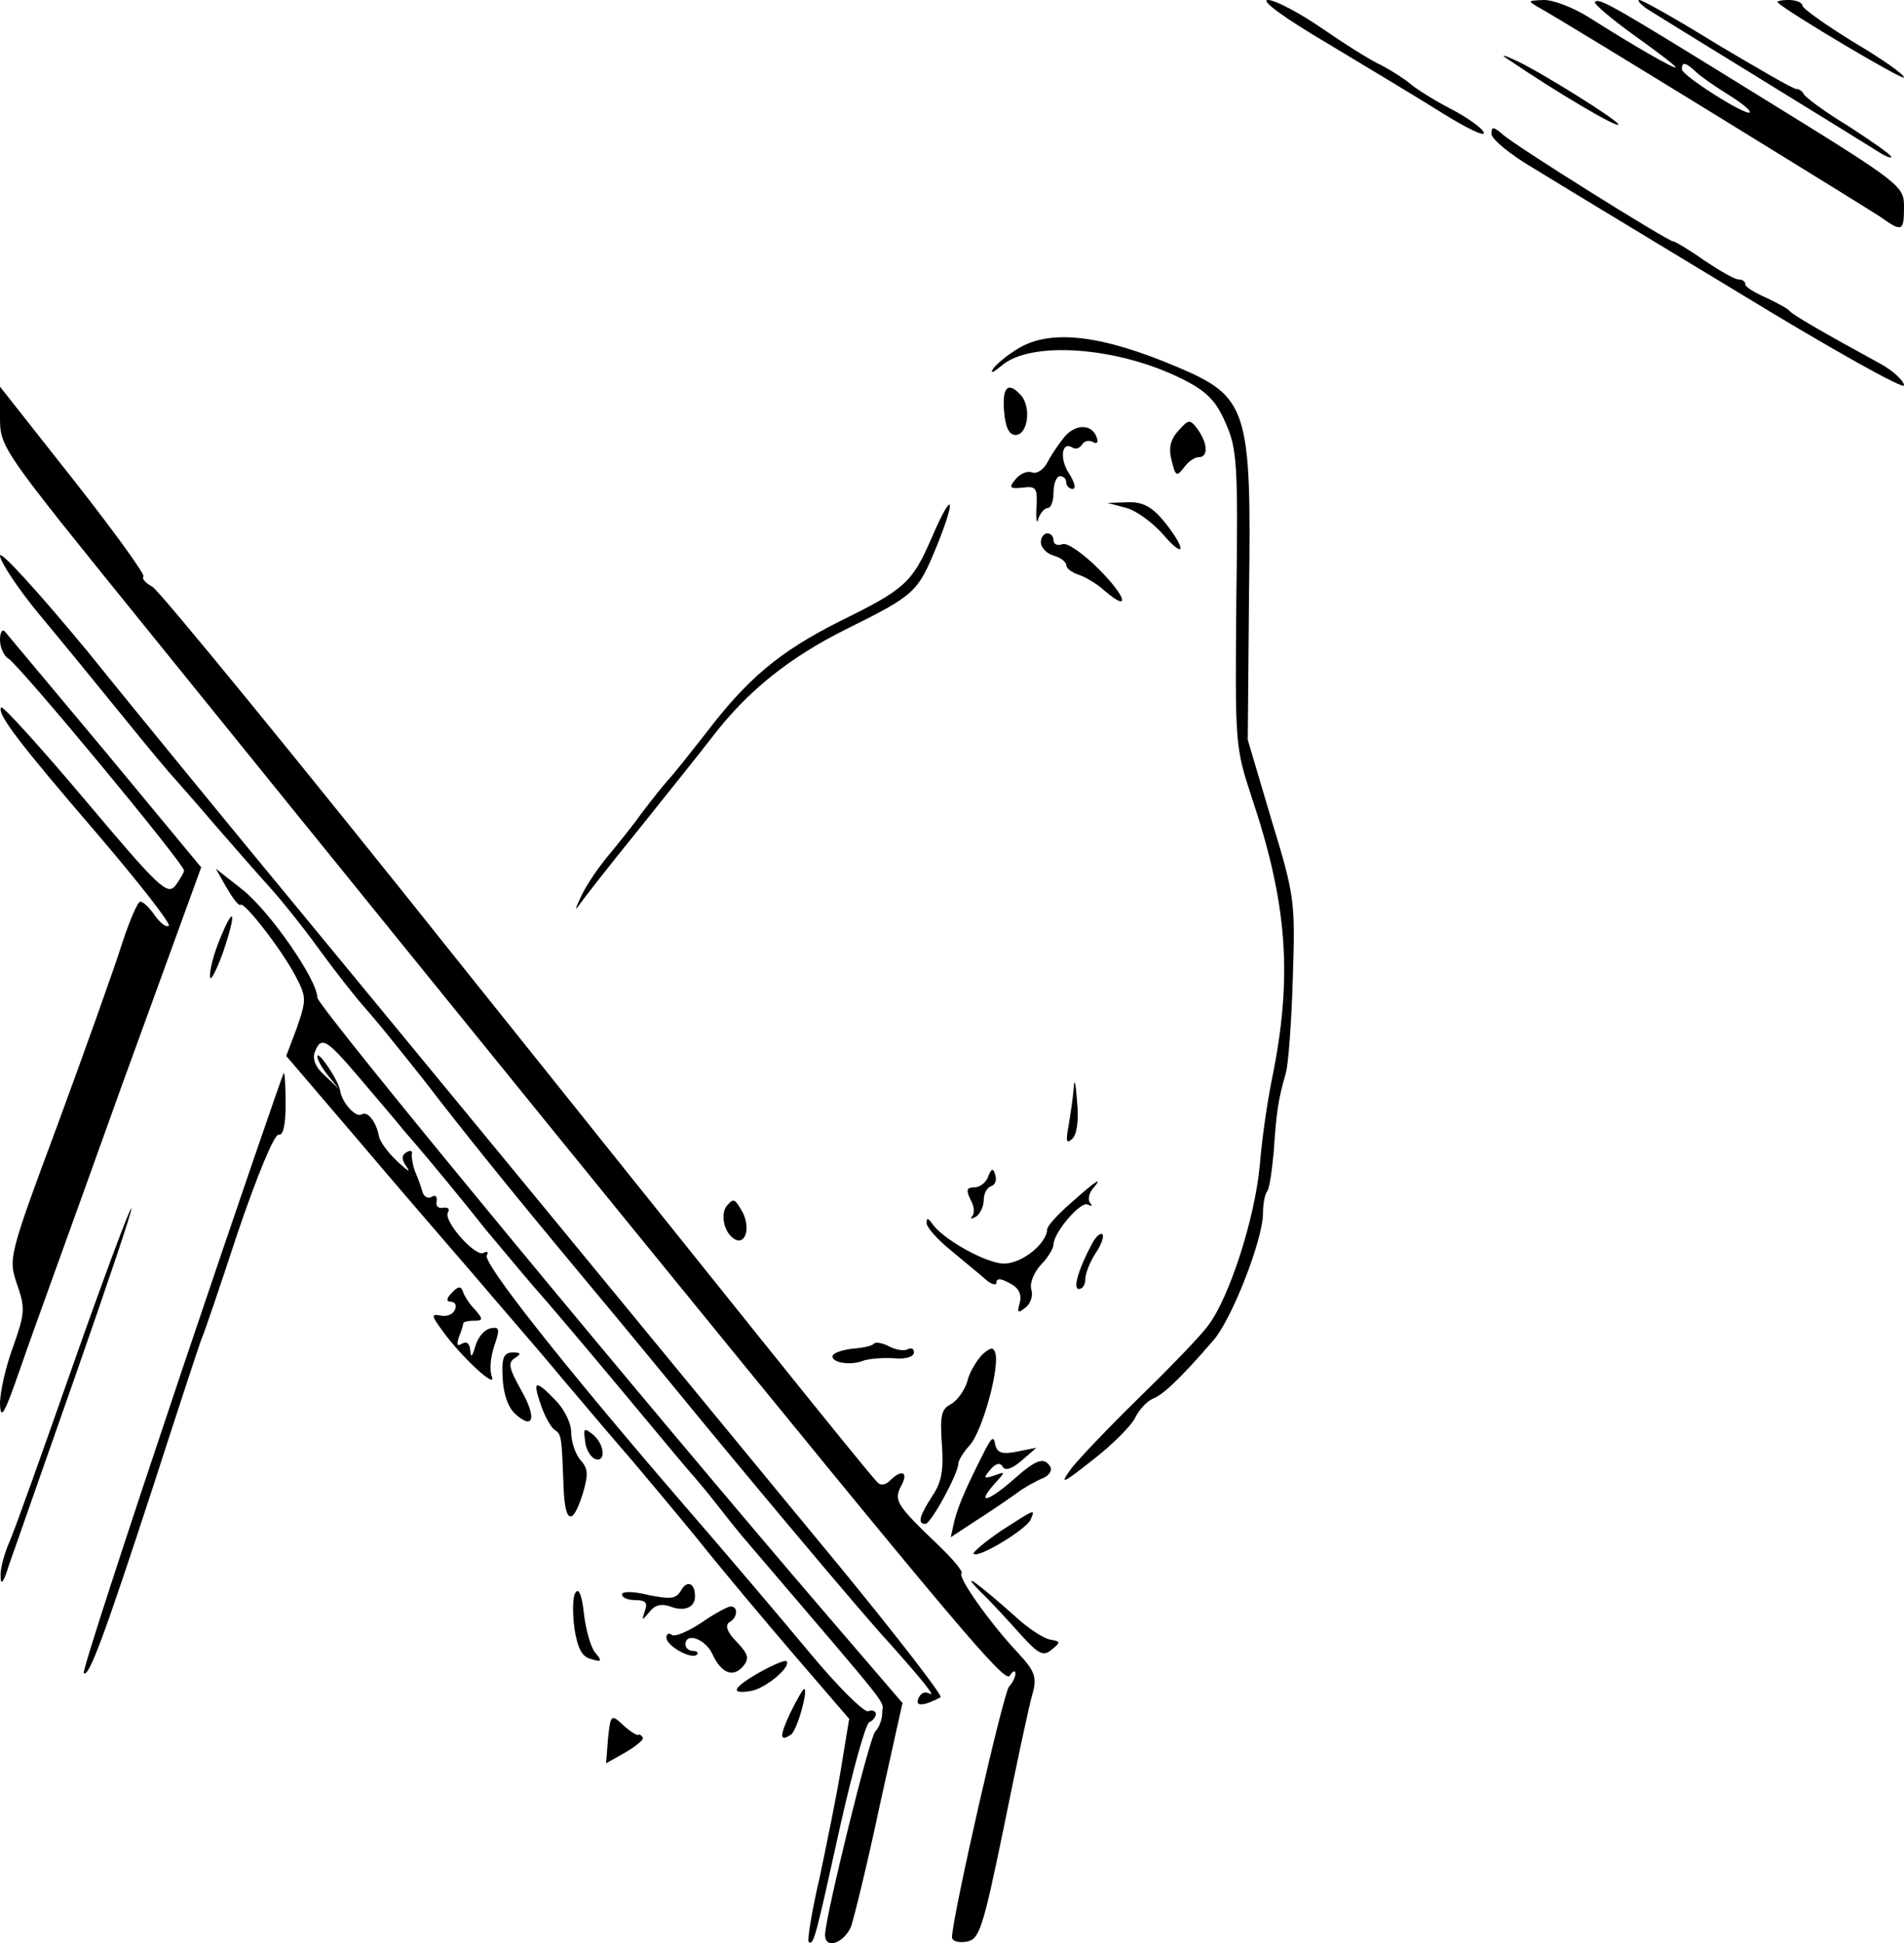 <?xml version="1.0" standalone="no"?>
<!DOCTYPE svg PUBLIC "-//W3C//DTD SVG 20010904//EN"
 "http://www.w3.org/TR/2001/REC-SVG-20010904/DTD/svg10.dtd">
<svg version="1.0" xmlns="http://www.w3.org/2000/svg"
 width="300pt" height="306pt" viewBox="0 0 300 306"
 preserveAspectRatio="xMidYMid meet">
<g transform="translate(0,306) scale(0.1,-0.1)"
fill="#000000" stroke="none">
<path d="M2091 2992 c63 -38 145 -87 183 -111 37 -23 66 -37 64 -30 -2 7 -26
24 -53 38 -27 14 -55 32 -63 39 -8 7 -28 20 -45 29 -18 8 -60 35 -95 59 -35
24 -73 44 -84 44 -13 0 25 -28 93 -68z"/>
<path d="M2425 3048 c42 -23 511 -312 537 -329 35 -25 38 -24 38 15 0 33 -3
36 -217 168 -241 149 -263 162 -270 155 -2 -3 25 -26 61 -52 36 -26 66 -48 66
-51 0 -4 -66 34 -137 79 -24 15 -55 27 -70 27 -26 -1 -27 -1 -8 -12z m247
-101 c7 -7 30 -23 51 -36 21 -13 36 -25 34 -28 -6 -6 -107 58 -107 68 0 12 6
11 22 -4z"/>
<path d="M2595 3046 c11 -7 92 -57 180 -111 88 -54 170 -105 183 -113 12 -8
22 -12 22 -9 0 3 -30 24 -67 48 -38 23 -69 46 -71 51 -2 4 -7 8 -12 8 -5 0
-60 32 -124 70 -63 39 -118 70 -123 70 -4 0 1 -6 12 -14z"/>
<path d="M2801 3056 c17 -16 199 -124 199 -118 0 5 -36 30 -80 56 -44 27 -80
53 -80 57 0 5 -10 9 -22 9 -12 0 -19 -2 -17 -4z"/>
<path d="M2374 2968 c78 -53 176 -111 176 -104 0 6 -118 80 -160 100 -19 9
-27 11 -16 4z"/>
<path d="M2350 2849 c0 -8 30 -33 68 -55 37 -23 183 -111 325 -197 141 -86
257 -151 257 -144 0 7 -17 23 -37 34 -90 49 -138 77 -143 83 -3 4 -20 13 -37
21 -18 8 -33 17 -33 21 0 5 -5 8 -11 8 -6 0 -30 14 -54 30 -24 17 -46 30 -49
30 -8 0 -248 150 -268 168 -15 13 -18 13 -18 1z"/>
<path d="M1604 2511 c-18 -11 -35 -25 -40 -33 -4 -7 2 -4 14 6 46 40 183 30
285 -21 38 -19 53 -34 68 -69 18 -40 20 -64 17 -277 -2 -229 -2 -233 24 -312
56 -167 65 -281 33 -440 -8 -38 -17 -101 -20 -140 -8 -85 -48 -208 -81 -252
-13 -18 -63 -69 -110 -115 -47 -46 -95 -96 -107 -112 -18 -25 -13 -23 35 15
31 24 61 54 67 67 6 12 18 25 27 29 16 6 42 30 94 90 30 32 80 161 80 202 0
15 3 30 6 34 4 3 8 32 11 64 4 61 7 82 19 123 4 14 9 81 11 150 4 121 3 129
-34 250 l-37 125 2 230 c4 291 -2 310 -113 357 -120 51 -200 60 -251 29z"/>
<path d="M0 2403 c0 -48 2 -50 227 -328 266 -329 682 -842 758 -935 531 -652
598 -731 606 -719 5 8 9 9 9 3 0 -5 -5 -15 -10 -20 -9 -9 -90 -365 -90 -395 0
-6 10 -9 22 -7 21 3 26 17 60 182 20 99 40 193 45 209 7 26 4 35 -25 66 -43
46 -93 117 -87 123 3 3 -14 23 -37 45 -66 63 -70 70 -58 93 12 22 1 27 -18 8
-7 -7 -15 -8 -20 -2 -29 32 -238 293 -651 809 -259 325 -480 595 -491 601 -11
6 -17 13 -14 16 3 3 -47 72 -110 152 l-116 147 0 -48z"/>
<path d="M1582 2413 c2 -26 8 -38 18 -38 19 0 25 41 10 61 -21 24 -31 16 -28
-23z"/>
<path d="M1857 2382 c-13 -14 -16 -28 -11 -47 6 -25 8 -26 19 -12 7 10 17 17
24 17 15 0 14 22 -2 44 -12 16 -14 16 -30 -2z"/>
<path d="M1678 2373 c-8 -10 -21 -28 -27 -40 -6 -12 -17 -20 -25 -17 -7 3 -19
-2 -26 -11 -11 -13 -9 -15 11 -13 22 3 24 -1 22 -32 -1 -19 1 -27 3 -17 3 9
10 17 15 17 5 0 9 11 9 25 0 14 5 25 10 25 6 0 10 -4 10 -10 0 -5 5 -10 10
-10 6 0 3 11 -6 25 -15 23 -11 51 6 40 5 -3 11 -1 15 5 4 6 11 7 17 4 6 -4 9
-1 6 7 -7 21 -32 22 -50 2z"/>
<path d="M1468 2213 c-31 -71 -42 -81 -146 -132 -93 -47 -144 -89 -210 -176
-26 -33 -52 -66 -59 -73 -7 -8 -25 -30 -40 -50 -15 -21 -40 -52 -55 -70 -15
-18 -35 -47 -43 -65 -8 -17 -10 -23 -3 -13 7 10 49 64 93 118 44 55 97 121
117 147 56 73 121 125 211 170 109 54 113 58 143 131 32 79 25 90 -8 13z"/>
<path d="M1775 2260 c17 -5 42 -24 58 -42 15 -18 27 -27 27 -21 0 6 -12 25
-26 42 -19 23 -34 31 -57 30 l-32 -1 30 -8z"/>
<path d="M1640 2206 c0 -8 9 -18 20 -21 11 -3 20 -10 20 -15 0 -5 8 -11 19
-15 10 -3 29 -14 41 -25 42 -36 35 -10 -9 34 -25 25 -50 42 -57 39 -8 -3 -14
0 -14 6 0 6 -4 11 -10 11 -5 0 -10 -6 -10 -14z"/>
<path d="M0 2185 c0 -9 28 -52 63 -94 35 -42 94 -114 132 -161 38 -47 74 -90
80 -96 5 -6 33 -37 60 -69 28 -32 67 -77 87 -99 21 -23 57 -68 80 -100 24 -33
59 -78 79 -100 20 -23 60 -73 90 -111 59 -77 139 -176 239 -296 36 -43 99
-119 140 -169 116 -142 308 -371 349 -415 57 -64 77 -89 65 -82 -7 4 -14 0
-17 -8 -6 -13 9 -12 35 2 4 2 -68 95 -159 206 -92 111 -304 369 -471 572 -168
204 -366 444 -441 535 -75 91 -198 241 -273 334 -76 92 -138 160 -138 151z"/>
<path d="M0 2052 c0 -11 6 -25 13 -29 19 -12 276 -322 277 -334 0 -3 -6 -13
-13 -23 -13 -17 -25 -6 -142 133 -70 83 -130 149 -133 147 -8 -9 28 -56 151
-199 65 -76 116 -141 113 -145 -4 -3 -13 4 -22 16 -8 12 -18 22 -23 22 -4 0
-17 -30 -29 -67 -12 -38 -57 -164 -100 -281 -79 -212 -79 -214 -65 -255 13
-37 12 -46 -6 -97 -12 -32 -21 -72 -21 -91 1 -27 7 -16 32 56 17 50 89 247
158 440 l127 349 -150 181 c-83 99 -154 184 -159 190 -4 5 -8 0 -8 -13z"/>
<path d="M357 1662 c10 -17 19 -29 22 -27 5 6 63 -68 86 -111 18 -34 18 -38 3
-82 l-17 -45 112 -131 c61 -72 143 -167 182 -212 38 -45 102 -118 140 -164 39
-46 88 -104 110 -129 22 -26 69 -82 105 -126 35 -44 103 -125 151 -181 l87
-101 -13 -79 c-7 -43 -23 -121 -34 -173 -12 -51 -19 -96 -17 -99 8 -7 11 6 50
183 20 88 40 161 46 163 5 2 10 8 10 13 0 4 -6 7 -12 4 -7 -2 -49 40 -93 93
-44 53 -134 159 -200 235 -189 219 -315 379 -308 390 3 5 1 7 -5 4 -12 -8 -65
51 -56 64 3 5 0 8 -8 7 -7 -2 -12 3 -10 10 1 8 -2 11 -8 7 -5 -3 -12 0 -14 7
-2 7 -7 22 -12 33 -4 11 -6 24 -5 28 1 5 -3 6 -9 2 -8 -5 -7 -12 1 -23 7 -10
0 -5 -15 9 -15 14 -28 32 -29 40 -4 22 -18 40 -27 34 -9 -6 -31 18 -34 37 -2
16 -36 66 -36 54 0 -5 8 -19 17 -30 l17 -21 -22 21 c-15 13 -20 26 -16 37 10
26 18 21 70 -40 27 -32 59 -69 70 -83 42 -48 99 -118 129 -156 17 -20 50 -60
74 -88 25 -28 90 -105 145 -171 55 -66 104 -125 110 -131 6 -7 22 -26 36 -44
14 -18 37 -47 52 -64 233 -273 208 -241 208 -264 0 -10 -5 -23 -11 -29 -9 -9
-78 -289 -79 -320 0 -24 30 -13 41 13 5 15 26 100 45 190 l36 162 -116 135
c-282 328 -806 962 -806 976 0 28 -75 136 -118 170 l-42 33 17 -30z"/>
<path d="M346 1580 c-9 -22 -16 -48 -15 -58 0 -9 9 7 20 37 22 64 19 80 -5 21z"/>
<path d="M286 900 c-87 -259 -157 -473 -154 -475 8 -8 34 64 108 290 39 121
74 227 77 235 4 8 30 85 58 170 30 88 57 154 64 153 7 -2 11 15 11 47 0 28 -1
50 -3 50 -1 0 -74 -212 -161 -470z"/>
<path d="M1692 1349 c-1 -15 -5 -42 -8 -60 -5 -26 -4 -31 5 -23 8 7 11 30 8
60 -2 27 -4 37 -5 23z"/>
<path d="M1557 1207 c-3 -9 -13 -17 -22 -17 -12 0 -13 -4 -6 -19 6 -10 7 -22
3 -26 -4 -5 -1 -5 6 -1 6 4 12 16 12 26 0 10 5 20 12 22 6 2 9 10 6 18 -3 11
-6 10 -11 -3z"/>
<path d="M1688 1166 c-21 -18 -38 -37 -38 -42 -1 -23 -40 -54 -68 -54 -28 0
-98 39 -114 64 -6 8 -8 8 -8 0 0 -7 17 -26 38 -43 20 -17 45 -37 55 -46 9 -8
17 -10 17 -5 0 7 7 7 21 -1 14 -7 19 -17 16 -30 -5 -17 -3 -18 9 -8 8 6 12 19
9 28 -3 10 4 27 15 39 11 11 20 26 20 32 0 19 43 69 54 63 6 -3 8 -3 4 2 -4 4
-3 14 3 22 19 22 6 14 -33 -21z"/>
<path d="M1147 1163 c-12 -11 -8 -40 7 -52 19 -16 30 13 16 40 -12 21 -14 22
-23 12z"/>
<path d="M116 913 c-48 -137 -93 -263 -101 -281 -8 -18 -15 -43 -14 -55 0 -15
5 -9 13 18 8 22 55 157 105 299 50 143 90 261 88 263 -2 2 -43 -108 -91 -244z"/>
<path d="M1721 1102 c-22 -41 -31 -72 -21 -72 6 0 10 7 10 15 0 9 7 27 16 41
9 13 14 27 11 30 -3 3 -10 -3 -16 -14z"/>
<path d="M712 1024 c-9 -9 -9 -14 -2 -14 7 0 10 -6 7 -12 -2 -7 -12 -12 -22
-10 -16 3 -16 1 3 -25 29 -40 85 -92 77 -71 -4 10 -2 32 4 49 9 26 8 30 -6 27
-10 -2 -20 -14 -24 -28 -5 -17 -7 -19 -8 -7 -1 11 -5 15 -13 11 -8 -5 -9 -2
-5 10 4 10 7 20 7 22 0 2 7 4 17 4 14 0 15 2 1 18 -9 9 -17 22 -19 29 -3 8 -8
7 -17 -3z"/>
<path d="M1377 944 c-3 -4 -19 -7 -34 -8 -15 -2 -29 -6 -31 -11 -3 -11 28 -16
48 -8 8 3 30 5 48 4 18 -2 32 2 32 9 0 6 -4 8 -10 5 -5 -3 -18 -1 -28 4 -11 6
-22 8 -25 5z"/>
<path d="M1547 926 c-9 -10 -20 -28 -23 -42 -4 -13 -15 -29 -25 -35 -16 -8
-18 -18 -15 -63 3 -40 0 -60 -15 -82 -20 -31 -24 -44 -11 -44 9 0 52 80 52 95
0 5 8 18 18 29 20 22 48 124 40 146 -3 9 -8 8 -21 -4z"/>
<path d="M792 890 c1 -24 8 -46 20 -57 29 -26 34 -6 9 38 -19 34 -21 43 -10
50 11 7 10 9 -3 9 -14 0 -18 -8 -16 -40z"/>
<path d="M852 848 c6 -18 16 -36 22 -40 11 -7 11 -11 14 -90 2 -57 14 -62 30
-11 9 30 9 40 -3 53 -8 9 -15 29 -15 44 0 15 -11 37 -25 51 -32 33 -36 31 -23
-7z"/>
<path d="M922 790 c1 -13 9 -25 16 -28 17 -5 15 23 -4 39 -14 11 -15 10 -12
-11z"/>
<path d="M1553 778 c-29 -57 -42 -86 -49 -112 l-6 -27 38 25 c22 14 50 33 64
43 13 10 33 21 43 25 10 4 15 12 12 18 -10 16 -22 12 -58 -20 -40 -35 -59 -40
-31 -8 19 21 19 21 0 14 -16 -5 -17 -4 -6 9 9 11 16 12 20 5 4 -7 15 -3 30 10
l23 20 -30 -6 c-24 -5 -32 -2 -35 11 -2 13 -5 12 -15 -7z"/>
<path d="M1577 649 c-26 -18 -45 -34 -43 -36 7 -8 84 39 90 54 7 17 9 18 -47
-18z"/>
<path d="M1545 553 c17 -16 45 -47 63 -67 29 -32 36 -35 49 -24 15 12 14 13
-3 16 -10 2 -35 18 -54 36 -56 50 -91 76 -55 39z"/>
<path d="M1073 555 c-8 -13 -16 -14 -51 -7 -24 6 -42 6 -42 1 0 -5 9 -9 21 -9
16 0 20 -4 15 -17 -5 -16 -5 -16 7 -2 8 11 19 14 33 9 23 -9 40 -1 39 17 0 20
-13 25 -22 8z"/>
<path d="M907 552 c-5 -6 -5 -32 -2 -56 5 -32 12 -46 27 -49 16 -5 17 -3 6 10
-7 8 -15 36 -18 62 -3 28 -8 41 -13 33z"/>
<path d="M1106 505 c-21 -14 -42 -23 -47 -20 -5 4 -9 2 -9 -4 0 -13 39 -35 48
-27 3 3 0 6 -6 6 -7 0 -12 5 -12 10 0 20 31 9 42 -14 14 -31 33 -39 49 -20 10
12 8 19 -10 38 -15 15 -19 26 -12 31 13 7 15 25 2 25 -4 0 -25 -11 -45 -25z"/>
<path d="M1198 427 c-44 -25 -49 -36 -14 -30 24 5 64 39 55 47 -2 2 -21 -6
-41 -17z"/>
<path d="M1246 364 c-18 -38 -18 -48 0 -36 10 6 28 72 21 72 -2 0 -11 -16 -21
-36z"/>
<path d="M958 322 l-3 -39 30 17 c16 9 29 20 28 23 -2 4 -5 6 -7 5 -2 -2 -13
5 -24 15 -19 18 -20 17 -24 -21z"/>
</g>
</svg>
